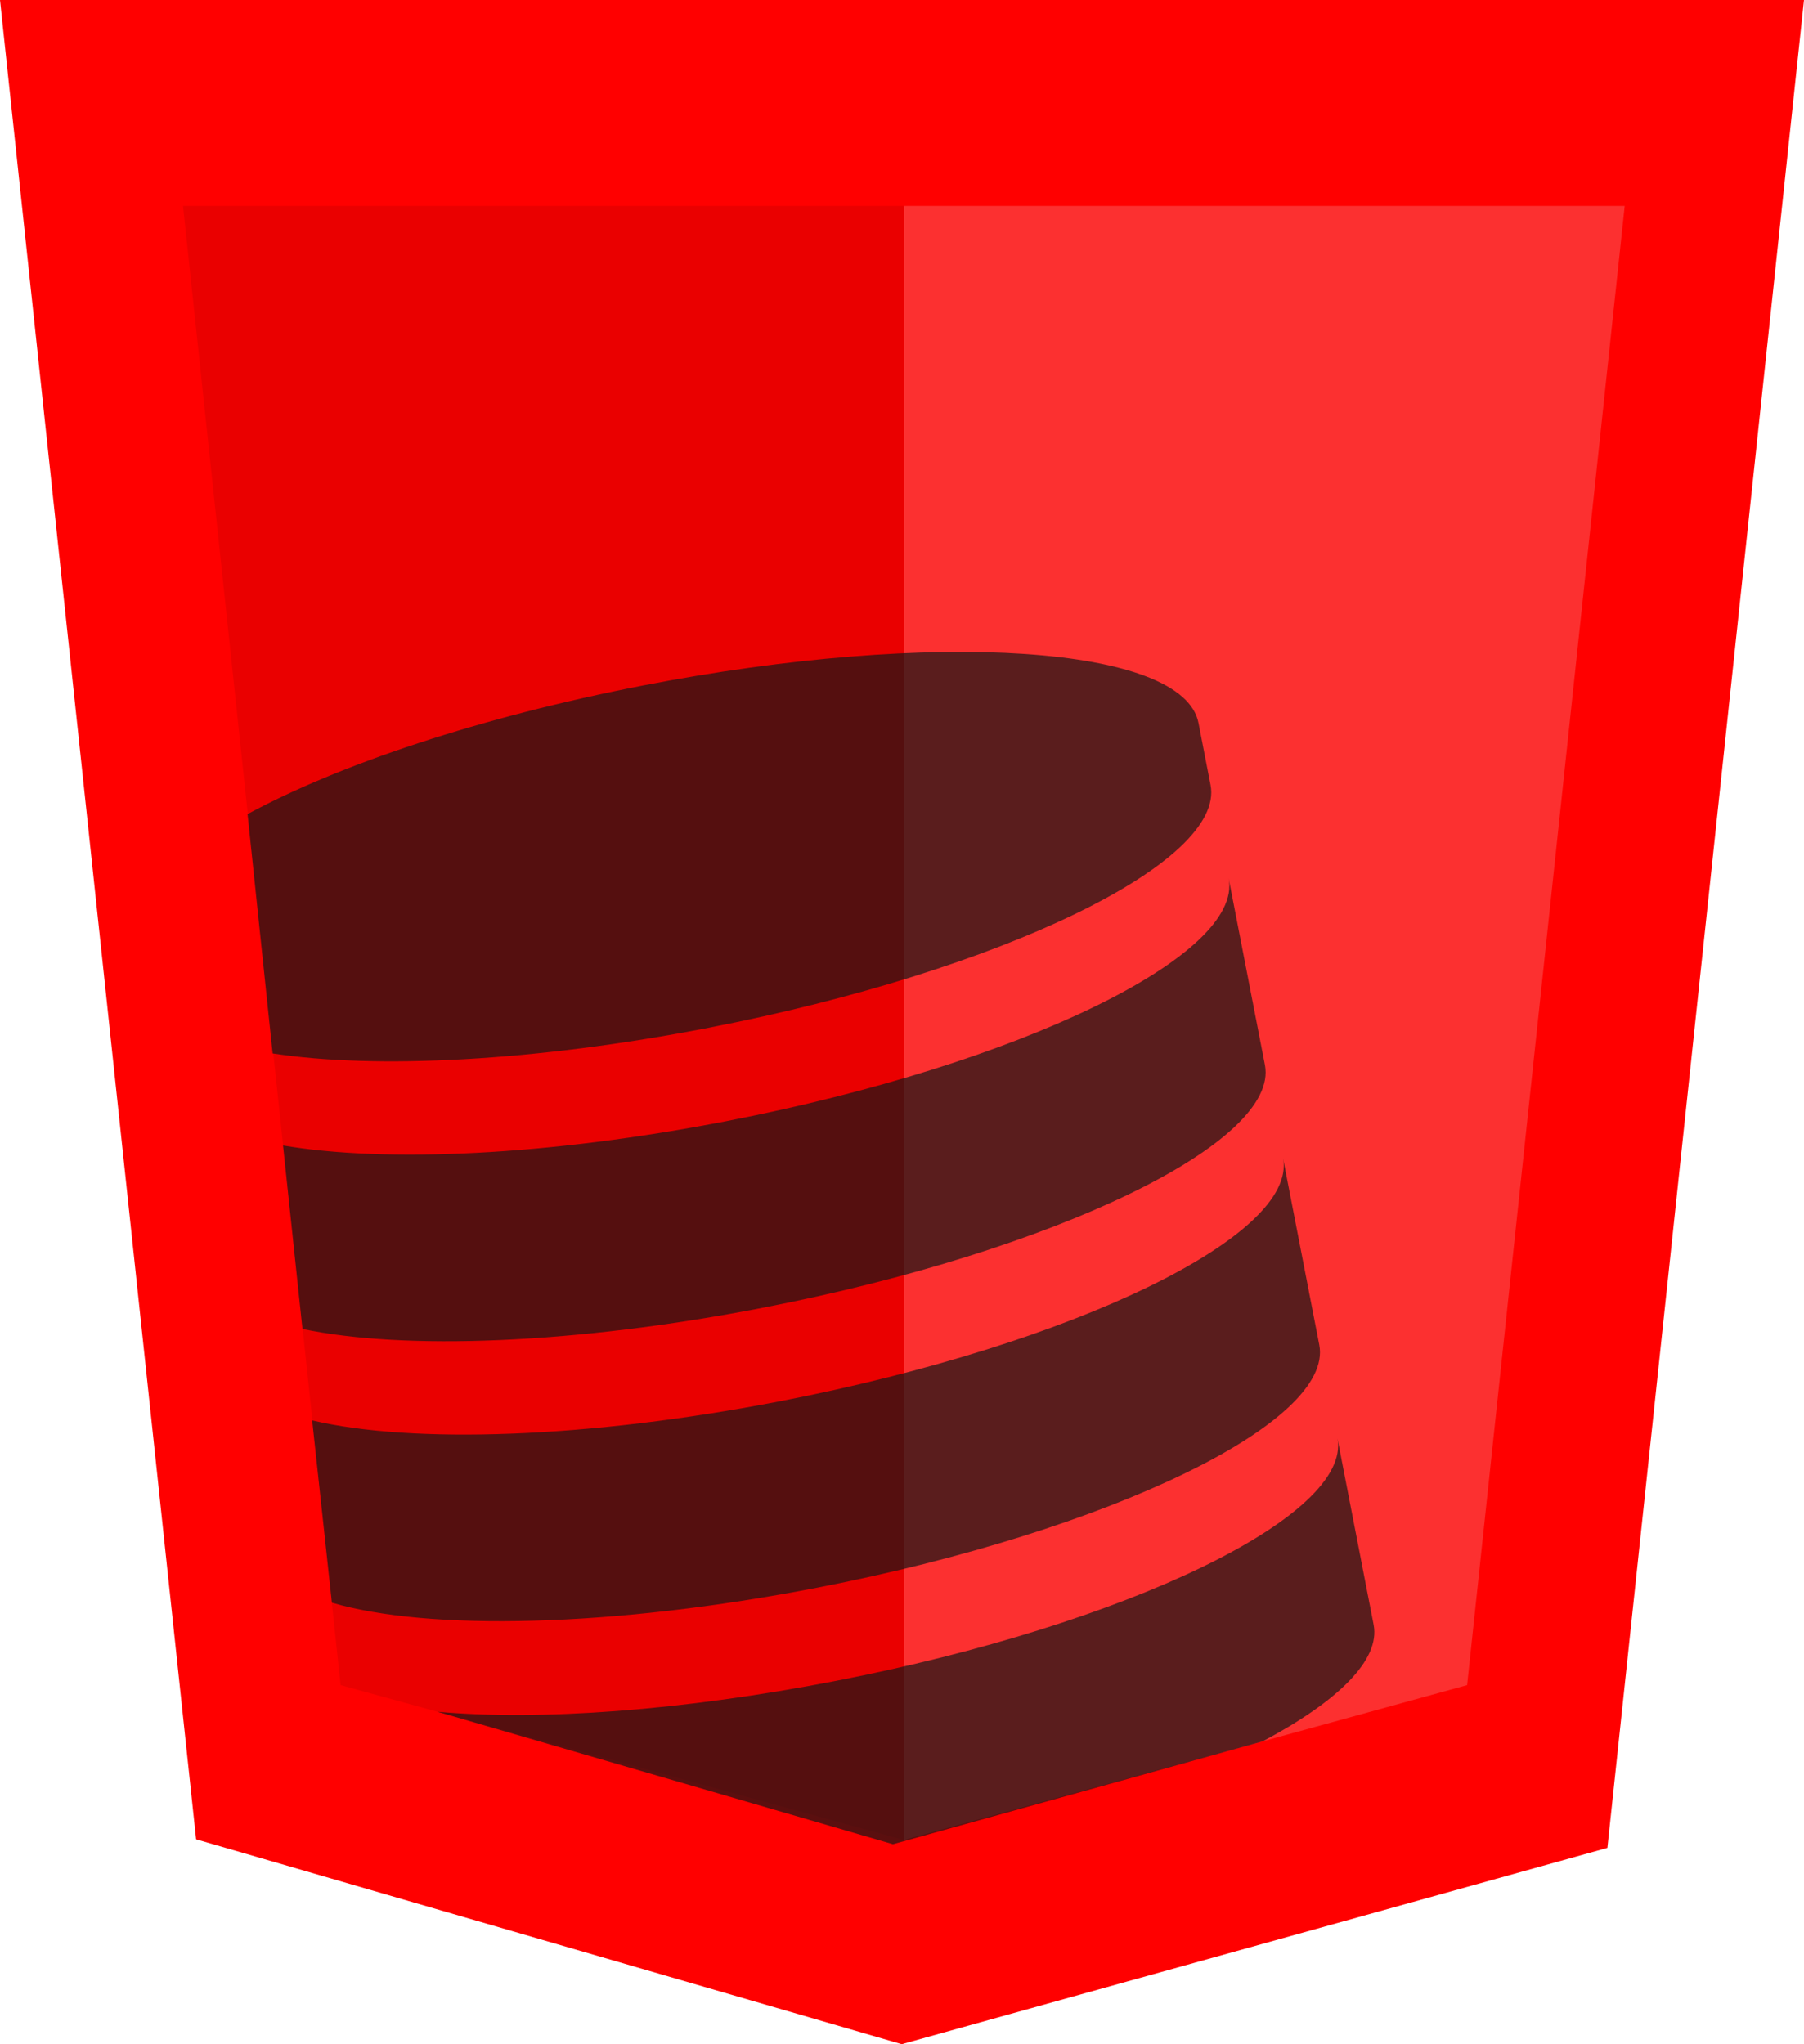 <?xml version="1.0" encoding="utf-8"?>
<!-- Generator: Adobe Illustrator 16.0.0, SVG Export Plug-In . SVG Version: 6.00 Build 0)  -->
<!DOCTYPE svg PUBLIC "-//W3C//DTD SVG 1.1//EN" "http://www.w3.org/Graphics/SVG/1.1/DTD/svg11.dtd">
<svg version="1.1" id="Layer_1" xmlns:x="http://ns.adobe.com/Extensibility/1.0/" xmlns:i="http://ns.adobe.com/AdobeIllustrator/10.0/" xmlns:graph="http://ns.adobe.com/Graphs/1.0/"
	 xmlns="http://www.w3.org/2000/svg" xmlns:xlink="http://www.w3.org/1999/xlink" x="0px" y="0px" width="429.354px"
	 height="486.417px" viewBox="0 0 429.354 486.417" enable-background="new 0 0 429.354 486.417" xml:space="preserve">
<g>
	<polyline fill="#FF0000" points="0.118,0 429.354,0 382.56,439.707 214.618,486.417 46.676,437.667 0,0 	"/>
	<polygon fill="#FC3030" points="349.177,400.973 215.118,437.83 215.118,49 386.683,49 	"/>
	<polygon fill="#EA0000" points="81.061,400.973 215.118,437.83 215.118,49 43.557,49 	"/>
	<path opacity="0.7" fill="#161616" d="M288.112,186.796l-2.87-14.773c-3.578-18.423-62.808-22.392-132.294-8.895
		c-38.632,7.504-72.304,18.828-93.975,30.565c-0.019,0.01-0.037,0.021-0.056,0.031l5.961,56.943
		c24.509,3.761,62.357,1.938,103.884-6.129C238.249,231.043,291.685,205.191,288.112,186.796z"/>
	<path opacity="0.7" fill="#161616" d="M301.051,253.408l-8.62-44.379c3.514,18.391-49.904,44.225-119.354,57.715
		c-42.586,8.272-81.291,9.973-105.715,5.821l4.622,43.653c24.066,5.078,64.73,3.67,109.718-5.068
		C251.188,297.653,304.623,271.8,301.051,253.408z"/>
	<path opacity="0.7" fill="#161616" d="M313.989,320.017l-8.62-44.378c3.512,18.391-49.905,44.226-119.356,57.717
		c-46.253,8.983-87.946,10.224-111.72,4.626l4.695,43.373c22.91,6.75,66.732,5.908,115.65-3.594
		C264.126,364.263,317.563,338.412,313.989,320.017z"/>
	<path opacity="0.7" fill="#161616" d="M326.928,386.626l-8.62-44.377c3.515,18.392-49.904,44.226-119.354,57.715
		c-36.686,7.127-70.563,9.52-94.831,7.349l108.402,31.521c0,0,84.942-23.644,87.99-24.478
		C318.468,404.811,328.545,394.955,326.928,386.626z"/>
</g>
</svg>

